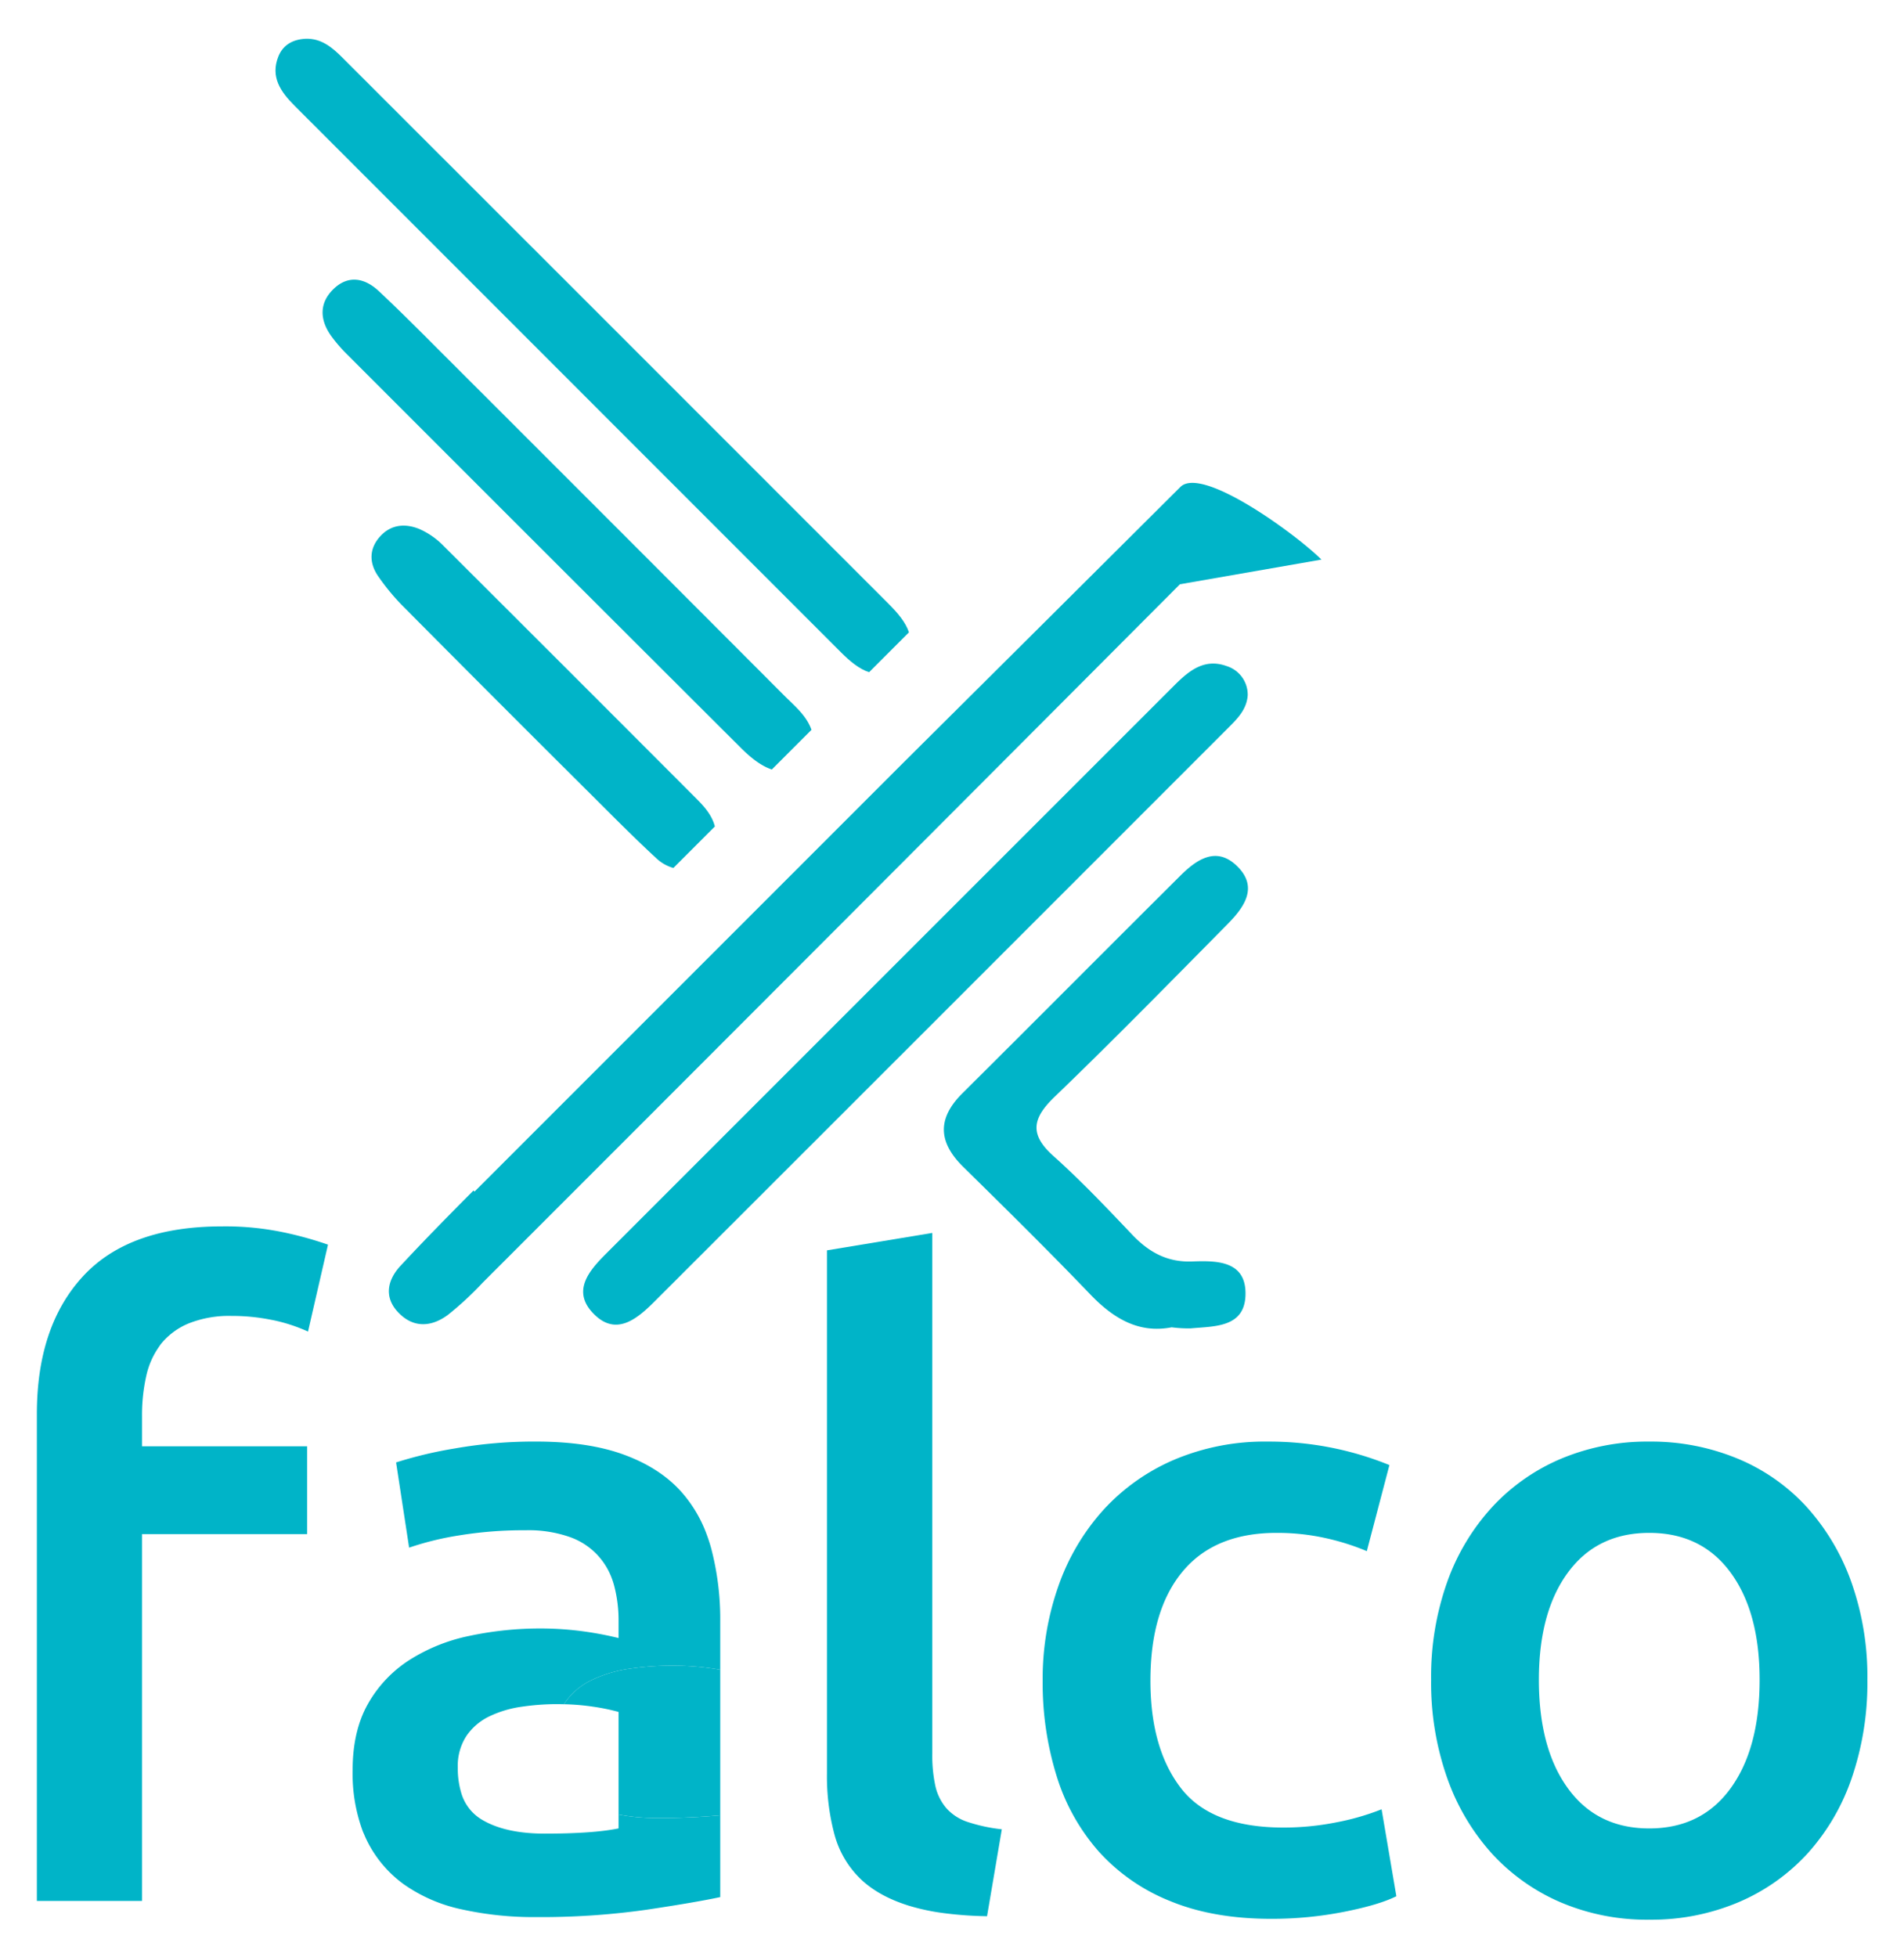 <svg id="Layer_1" data-name="Layer 1" xmlns="http://www.w3.org/2000/svg" viewBox="-3.52 -4.84 599.04 615.68"><defs><style>.cls-1{fill:none;}.cls-2{fill:#00b4c8;}</style></defs><title>falco-stacked-color</title><path class="cls-1" d="M515.371,477.326q-16.406,0-25.565,12.441-9.163,12.445-9.16,33.767,0,21.604,9.16,34.179,9.157,12.579,25.565,12.578,16.406,0,25.564-12.578,9.16-12.573,9.16-34.179,0-21.326-9.16-33.767Q531.772,477.327,515.371,477.326Z"/><path class="cls-1" d="M183.165,532.011a70.653,70.653,0,0,0-9.255-.783c-.736-.018-1.47-.038-2.229-.038a76.259,76.259,0,0,0-11.073.821,34.539,34.539,0,0,0-10.117,3.007,18.378,18.378,0,0,0-7.246,6.153,17.184,17.184,0,0,0-2.733,9.979,26.684,26.684,0,0,0,1.036,7.792,14.475,14.475,0,0,0,6.344,8.469q7.382,4.514,19.961,4.512,15.308,0,23.24-1.641V533.651A64.533,64.533,0,0,0,183.165,532.011Z"/><path class="cls-2" d="M145.783,369.972l-.333-.332c-7.76,7.786-15.469,15.625-22.952,23.672-3.943,4.24-5.398,9.631-.853,14.528,4.757,5.126,10.489,4.816,15.741.925a100.592,100.592,0,0,0,10.837-10.021Q258.062,288.943,367.706,178.942l44.519-7.759c-7.266-7.375-37.491-29.704-44.38-22.84Q324.595,191.425,281.296,234.46Z"/><path class="cls-2" d="M365.875,210.816Q276.503,300.152,187.154,389.512c-5.271,5.274-10.716,11.561-4.252,18.532,7.134,7.694,13.818,2.185,19.477-3.468q90.347-90.26,180.638-180.577c2.862-2.862,5.721-5.749,6.021-10.152a9.448,9.448,0,0,0-6.64-9.175C375.307,202.107,370.438,206.256,365.875,210.816Z"/><path class="cls-2" d="M261.067,200.349c2.71,2.709,5.7,5.249,8.853,6.251l12.533-12.533c-1.017-3.163-3.588-6.152-6.296-8.862Q190.199,99.201,104.178,13.259c-3.208-3.206-6.635-6.099-11.603-5.903-3.896.201-7.017,1.866-8.496,5.522-2.615,6.458.728,11.184,5.037,15.496Q175.086,114.368,261.067,200.349Z"/><path class="cls-2" d="M365.103,412.664a41.949,41.949,0,0,0,5.958.34c7.533-.7,17.041-.206,17.28-10.585.246-10.707-9.016-10.753-16.774-10.464-7.879.294-13.66-2.948-18.896-8.455-8.036-8.453-16.078-16.956-24.764-24.719-7.686-6.872-6.593-11.911.402-18.641,18.428-17.73,36.321-36.017,54.301-54.207,5.306-5.369,10.017-11.789,2.864-18.542-6.421-6.063-12.553-1.835-17.6,3.184-22.909,22.779-45.682,45.698-68.594,68.474-8.014,7.964-7.643,15.396.293,23.192,13.442,13.209,26.865,26.448,39.909,40.045C346.797,409.91,354.786,414.678,365.103,412.664Z"/><path class="cls-2" d="M229.557,230.39c2.792,2.78,6.138,5.621,9.759,6.815l12.475-12.475c-1.581-4.525-5.349-7.545-8.616-10.819Q190.488,161.104,137.705,108.393c-7.287-7.283-14.53-14.618-22.043-21.664-4.416-4.143-9.661-5.208-14.369-.542-4.481,4.44-4.16,9.665-.627,14.64a48.299,48.299,0,0,0,5.281,6.071Q167.698,168.698,229.557,230.39Z"/><path class="cls-2" d="M182.758,245.392c6.653,6.635,13.272,13.317,20.168,19.693a12.922,12.922,0,0,0,5.417,3.094l13.051-13.051c-.857-3.364-3.09-6.026-5.579-8.518Q175.972,206.696,136.04,166.869a24.366,24.366,0,0,0-7.622-5.311c-4.366-1.79-8.866-1.501-12.336,2.32-3.504,3.859-3.458,8.3-.739,12.362a70.233,70.233,0,0,0,8.57,10.256Q153.242,216.038,182.758,245.392Z"/><path class="cls-2" d="M218.833,477.857a41.752,41.752,0,0,0-8.191-13.663q-6.702-7.383-17.909-11.484-11.213-4.101-27.615-4.102a143.645,143.645,0,0,0-25.702,2.188,130.885,130.885,0,0,0-18.319,4.373l4.101,26.796.001-0.0.001.008a92.698,92.698,0,0,1,15.585-3.829,125.049,125.049,0,0,1,21.054-1.64,39.076,39.076,0,0,1,14.081,2.188,21.704,21.704,0,0,1,12.995,12.79,24.163,24.163,0,0,1,.811,2.516,42.822,42.822,0,0,1,1.368,10.937v5.468a107.473,107.473,0,0,0-12.85-2.324,102.421,102.421,0,0,0-11.486-.683,107.125,107.125,0,0,0-22.557,2.324,56.191,56.191,0,0,0-19.003,7.655,39.249,39.249,0,0,0-12.988,13.808q-4.786,8.479-4.785,20.78a51.971,51.971,0,0,0,3.246,19.357c.103.255.223.496.33.747.216.504.427,1.013.662,1.499l.001.001.001.004a37.338,37.338,0,0,0,11.757,14.218,49.367,49.367,0,0,0,18.183,7.929,104.586,104.586,0,0,0,23.514,2.461,236.318,236.318,0,0,0,34.862-2.325q15.444-2.32,23.104-3.964V566.154a198.375,198.375,0,0,1-19.984.843,62.077,62.077,0,0,1-12.009-1.085v4.371q-7.932,1.641-23.24,1.641-12.582,0-19.961-4.512a14.475,14.475,0,0,1-6.344-8.469,26.684,26.684,0,0,1-1.036-7.792,17.184,17.184,0,0,1,2.733-9.979,18.378,18.378,0,0,1,7.246-6.153,34.539,34.539,0,0,1,10.117-3.007,76.259,76.259,0,0,1,11.073-.821c.759,0,1.493.02,2.229.038.085-.132.161-.271.25-.4a21.616,21.616,0,0,1,8.522-7.236,40.636,40.636,0,0,1,11.899-3.537,89.721,89.721,0,0,1,13.023-.965,86.935,86.935,0,0,1,13.507.965c.688.109,1.34.218,1.974.327v-15.166a87.649,87.649,0,0,0-2.871-23.104C219.813,480.643,219.344,479.232,218.833,477.857Z"/><path class="cls-2" d="M207.604,519.089a89.721,89.721,0,0,0-13.023.965,40.636,40.636,0,0,0-11.899,3.537,21.616,21.616,0,0,0-8.522,7.236c-.089.129-.165.268-.25.4a70.653,70.653,0,0,1,9.255.783,64.533,64.533,0,0,1,7.927,1.64v32.261a62.077,62.077,0,0,0,12.009,1.085,198.375,198.375,0,0,0,19.984-.843V520.381c-.634-.109-1.285-.218-1.974-.327A86.935,86.935,0,0,0,207.604,519.089Z"/><path class="cls-2" d="M294.174,563.864a16.143,16.143,0,0,1-3.417-6.972,45.192,45.192,0,0,1-.957-10.117V382.994l-.057.01v-.017l-33.084,5.469V553.058a70.862,70.862,0,0,0,2.323,19.003,30.477,30.477,0,0,0,8.067,13.945q5.741,5.607,15.449,8.613a67.658,67.658,0,0,0,11.015,2.328,118.693,118.693,0,0,0,13.513.96l4.648-27.343a52.217,52.217,0,0,1-10.799-2.325A15.314,15.314,0,0,1,294.174,563.864Z"/><path class="cls-2" d="M416.942,568.376a84.833,84.833,0,0,1-16.679,1.641q-22.698,0-32.265-12.441-9.573-12.439-9.569-33.768,0-22.147,10.116-34.315,10.112-12.163,29.53-12.167a69.8,69.8,0,0,1,15.449,1.641,75.153,75.153,0,0,1,12.988,4.101l7.109-27.069a100.121,100.121,0,0,0-38.279-7.382,72.949,72.949,0,0,0-29.531,5.742,64.519,64.519,0,0,0-22.283,15.857,70.42,70.42,0,0,0-14.082,23.925,87.748,87.748,0,0,0-4.922,29.667,98.567,98.567,0,0,0,4.375,29.94,64.522,64.522,0,0,0,13.262,23.788,60.327,60.327,0,0,0,22.42,15.584q13.534,5.602,31.854,5.606a117.658,117.658,0,0,0,22.831-2.188q11.075-2.185,16.542-4.921l-4.648-27.343A78.381,78.381,0,0,1,416.942,568.376Z"/><path class="cls-2" d="M578.942,492.774a70.427,70.427,0,0,0-14.082-23.651,61.188,61.188,0,0,0-21.737-15.176,71.07,71.07,0,0,0-27.752-5.331,70.045,70.045,0,0,0-27.617,5.331A62.817,62.817,0,0,0,466.018,469.123a69.119,69.119,0,0,0-14.219,23.651,88.836,88.836,0,0,0-5.059,30.76,89.976,89.976,0,0,0,5.059,30.898,70.057,70.057,0,0,0,14.082,23.788,62.999,62.999,0,0,0,21.6,15.312A69.248,69.248,0,0,0,515.371,599a70.251,70.251,0,0,0,28.026-5.468,62.694,62.694,0,0,0,21.737-15.312,68.406,68.406,0,0,0,13.945-23.788A92.343,92.343,0,0,0,584,523.534,88.951,88.951,0,0,0,578.942,492.774Zm-38.007,64.939q-9.163,12.579-25.564,12.578-16.406,0-25.565-12.578-9.163-12.573-9.16-34.179,0-21.326,9.16-33.767,9.157-12.439,25.565-12.441,16.406,0,25.564,12.441,9.16,12.445,9.16,33.767Q550.095,545.137,540.935,557.713Z"/><path class="cls-2" d="M66.317,380.922q-29.261,0-43.748,15.721Q8.073,412.369,8.078,439.982V593.1h33.084V477.714H93.113V450.098H41.162v-9.571a55.91,55.91,0,0,1,1.367-12.713,25.188,25.188,0,0,1,3.875-8.879c.257-.367.496-.752.774-1.1a21.885,21.885,0,0,1,8.748-6.426A34.305,34.305,0,0,1,69.325,409.085a61.931,61.931,0,0,1,12.278,1.178c.326.066.661.116.983.187a52.131,52.131,0,0,1,10.801,3.556l6.289-27.342a114.977,114.977,0,0,0-13.126-3.691A89.213,89.213,0,0,0,66.317,380.922Z"/></svg>